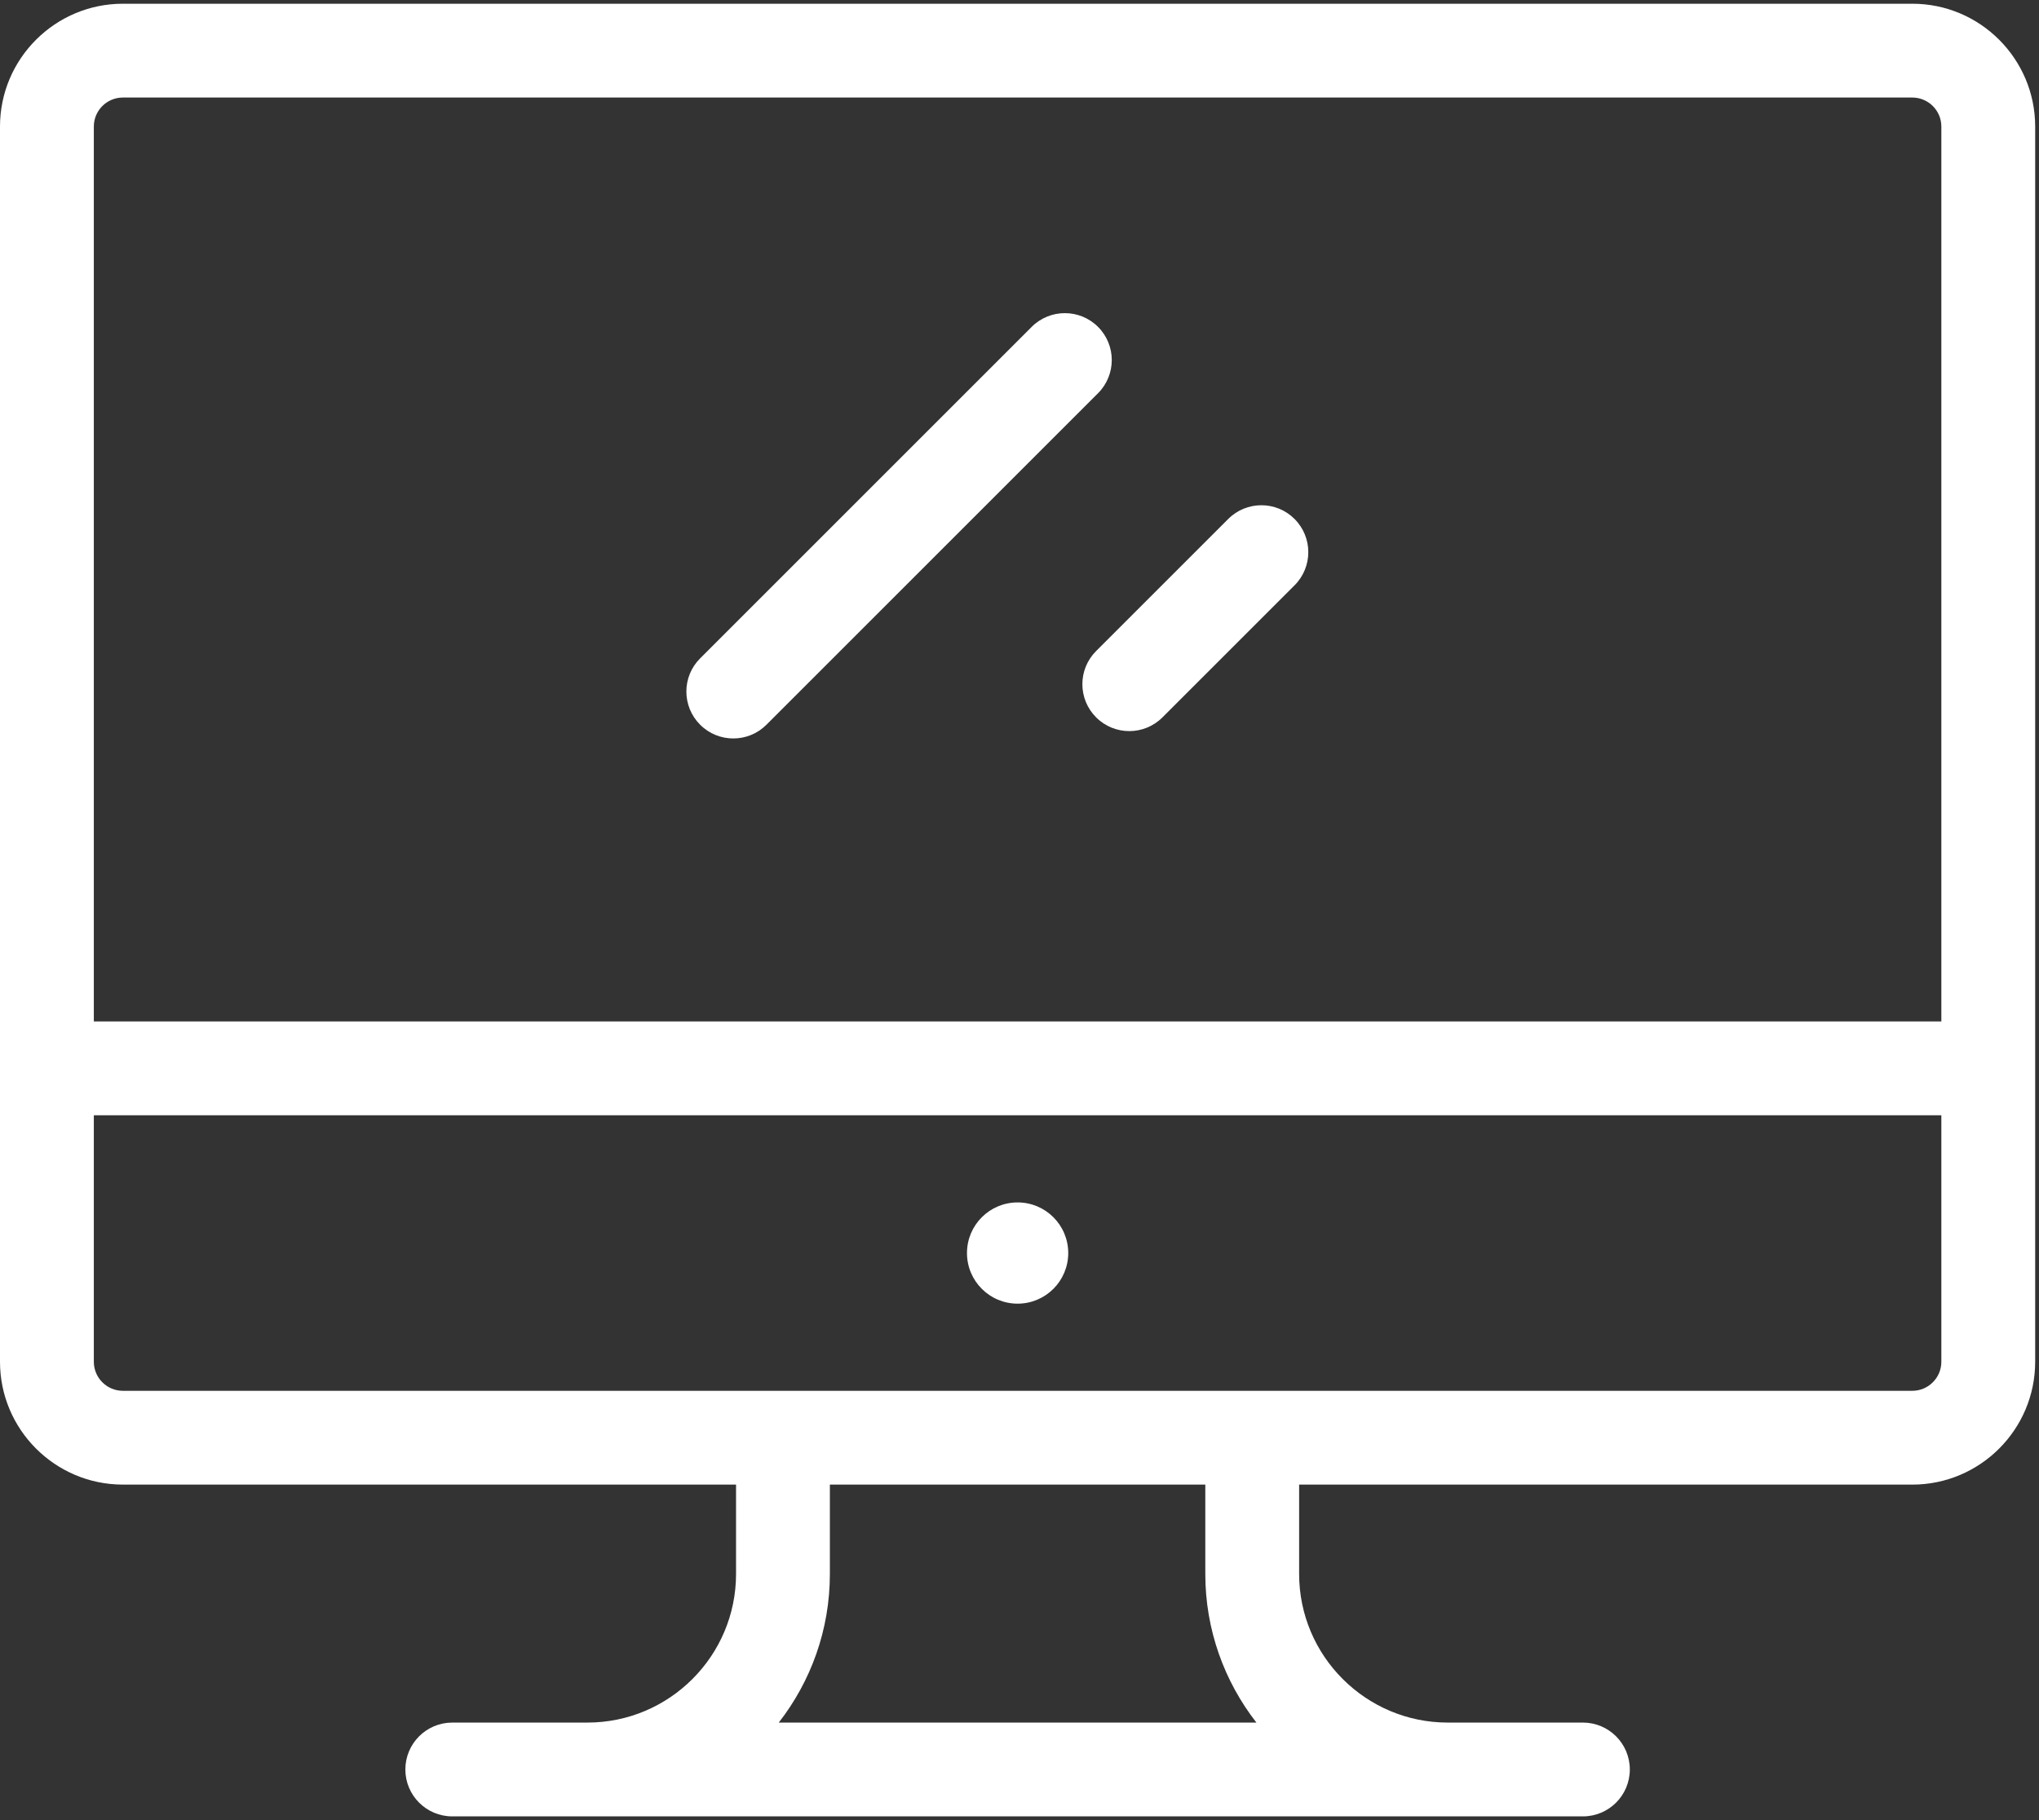 <?xml version="1.0" encoding="UTF-8"?>
<svg width="112px" height="100px" viewBox="0 0 112 100" version="1.1" xmlns="http://www.w3.org/2000/svg" xmlns:xlink="http://www.w3.org/1999/xlink">
    <rect x="0" y="0" width="112" height="100" fill="#333333" stroke="none"/>
    <!-- Generator: Sketch 51.3 (57544) - http://www.bohemiancoding.com/sketch -->
    <title>monitor</title>
    <desc>Created with Sketch.</desc>
    <defs></defs>
    <g id="austin-regnery.com" stroke="none" stroke-width="1" fill="none" fill-rule="evenodd">
        <g id="Home-Page" transform="translate(-942, -4449)" fill="#FFFFFF" fill-rule="nonzero">
            <g id="Specials" transform="translate(0, 4233)">
                <g id="monitor" transform="translate(942, 216)">
                    <path d="M105.042,0.205 L6.749,0.205 C3.028,0.205 0,3.232 0,6.953 L0,74.818 C0,78.539 3.028,81.566 6.749,81.566 L40.43,81.566 L40.43,86.477 C40.43,90.978 36.767,94.641 32.266,94.641 L24.843,94.641 C23.42,94.641 22.266,95.795 22.266,97.218 C22.266,98.641 23.42,99.795 24.843,99.795 L86.947,99.795 C88.37,99.795 89.524,98.641 89.524,97.218 C89.524,95.795 88.37,94.641 86.947,94.641 L79.524,94.641 C75.022,94.641 71.36,90.978 71.36,86.477 L71.36,81.567 L105.041,81.567 C108.762,81.567 111.79,78.539 111.79,74.818 L111.79,6.953 C111.79,3.232 108.763,0.205 105.042,0.205 Z M42.777,94.641 C44.534,92.384 45.584,89.552 45.584,86.477 L45.584,81.567 L66.206,81.567 L66.206,86.477 C66.206,89.552 67.257,92.385 69.013,94.641 L42.777,94.641 Z M106.636,74.818 C106.636,75.697 105.921,76.413 105.041,76.413 L6.749,76.413 C5.869,76.413 5.154,75.697 5.154,74.818 L5.154,61.274 L106.636,61.274 L106.636,74.818 Z M106.636,56.119 L5.154,56.119 L5.154,6.953 C5.154,6.074 5.869,5.359 6.749,5.359 L105.041,5.359 C105.921,5.359 106.636,6.074 106.636,6.953 L106.636,56.119 Z" id="Shape"></path>
                    <circle id="Oval" cx="55.896" cy="68.844" r="2.781"></circle>
                    <path d="M60.314,17.959 C59.307,16.953 57.676,16.953 56.669,17.959 L38.457,36.172 C37.45,37.178 37.45,38.81 38.457,39.817 C38.96,40.32 39.619,40.572 40.279,40.572 C40.939,40.572 41.598,40.32 42.101,39.817 L60.314,21.604 C61.32,20.598 61.32,18.966 60.314,17.959 Z" id="Shape"></path>
                    <path d="M71.109,28.514 C70.103,27.507 68.471,27.507 67.464,28.514 L60.209,35.769 C59.202,36.775 59.202,38.407 60.209,39.413 C60.712,39.917 61.371,40.168 62.031,40.168 C62.69,40.168 63.35,39.917 63.853,39.413 L71.109,32.158 C72.115,31.152 72.115,29.52 71.109,28.514 Z" id="Shape"></path>
                </g>
            </g>
        </g>
    </g>
</svg>